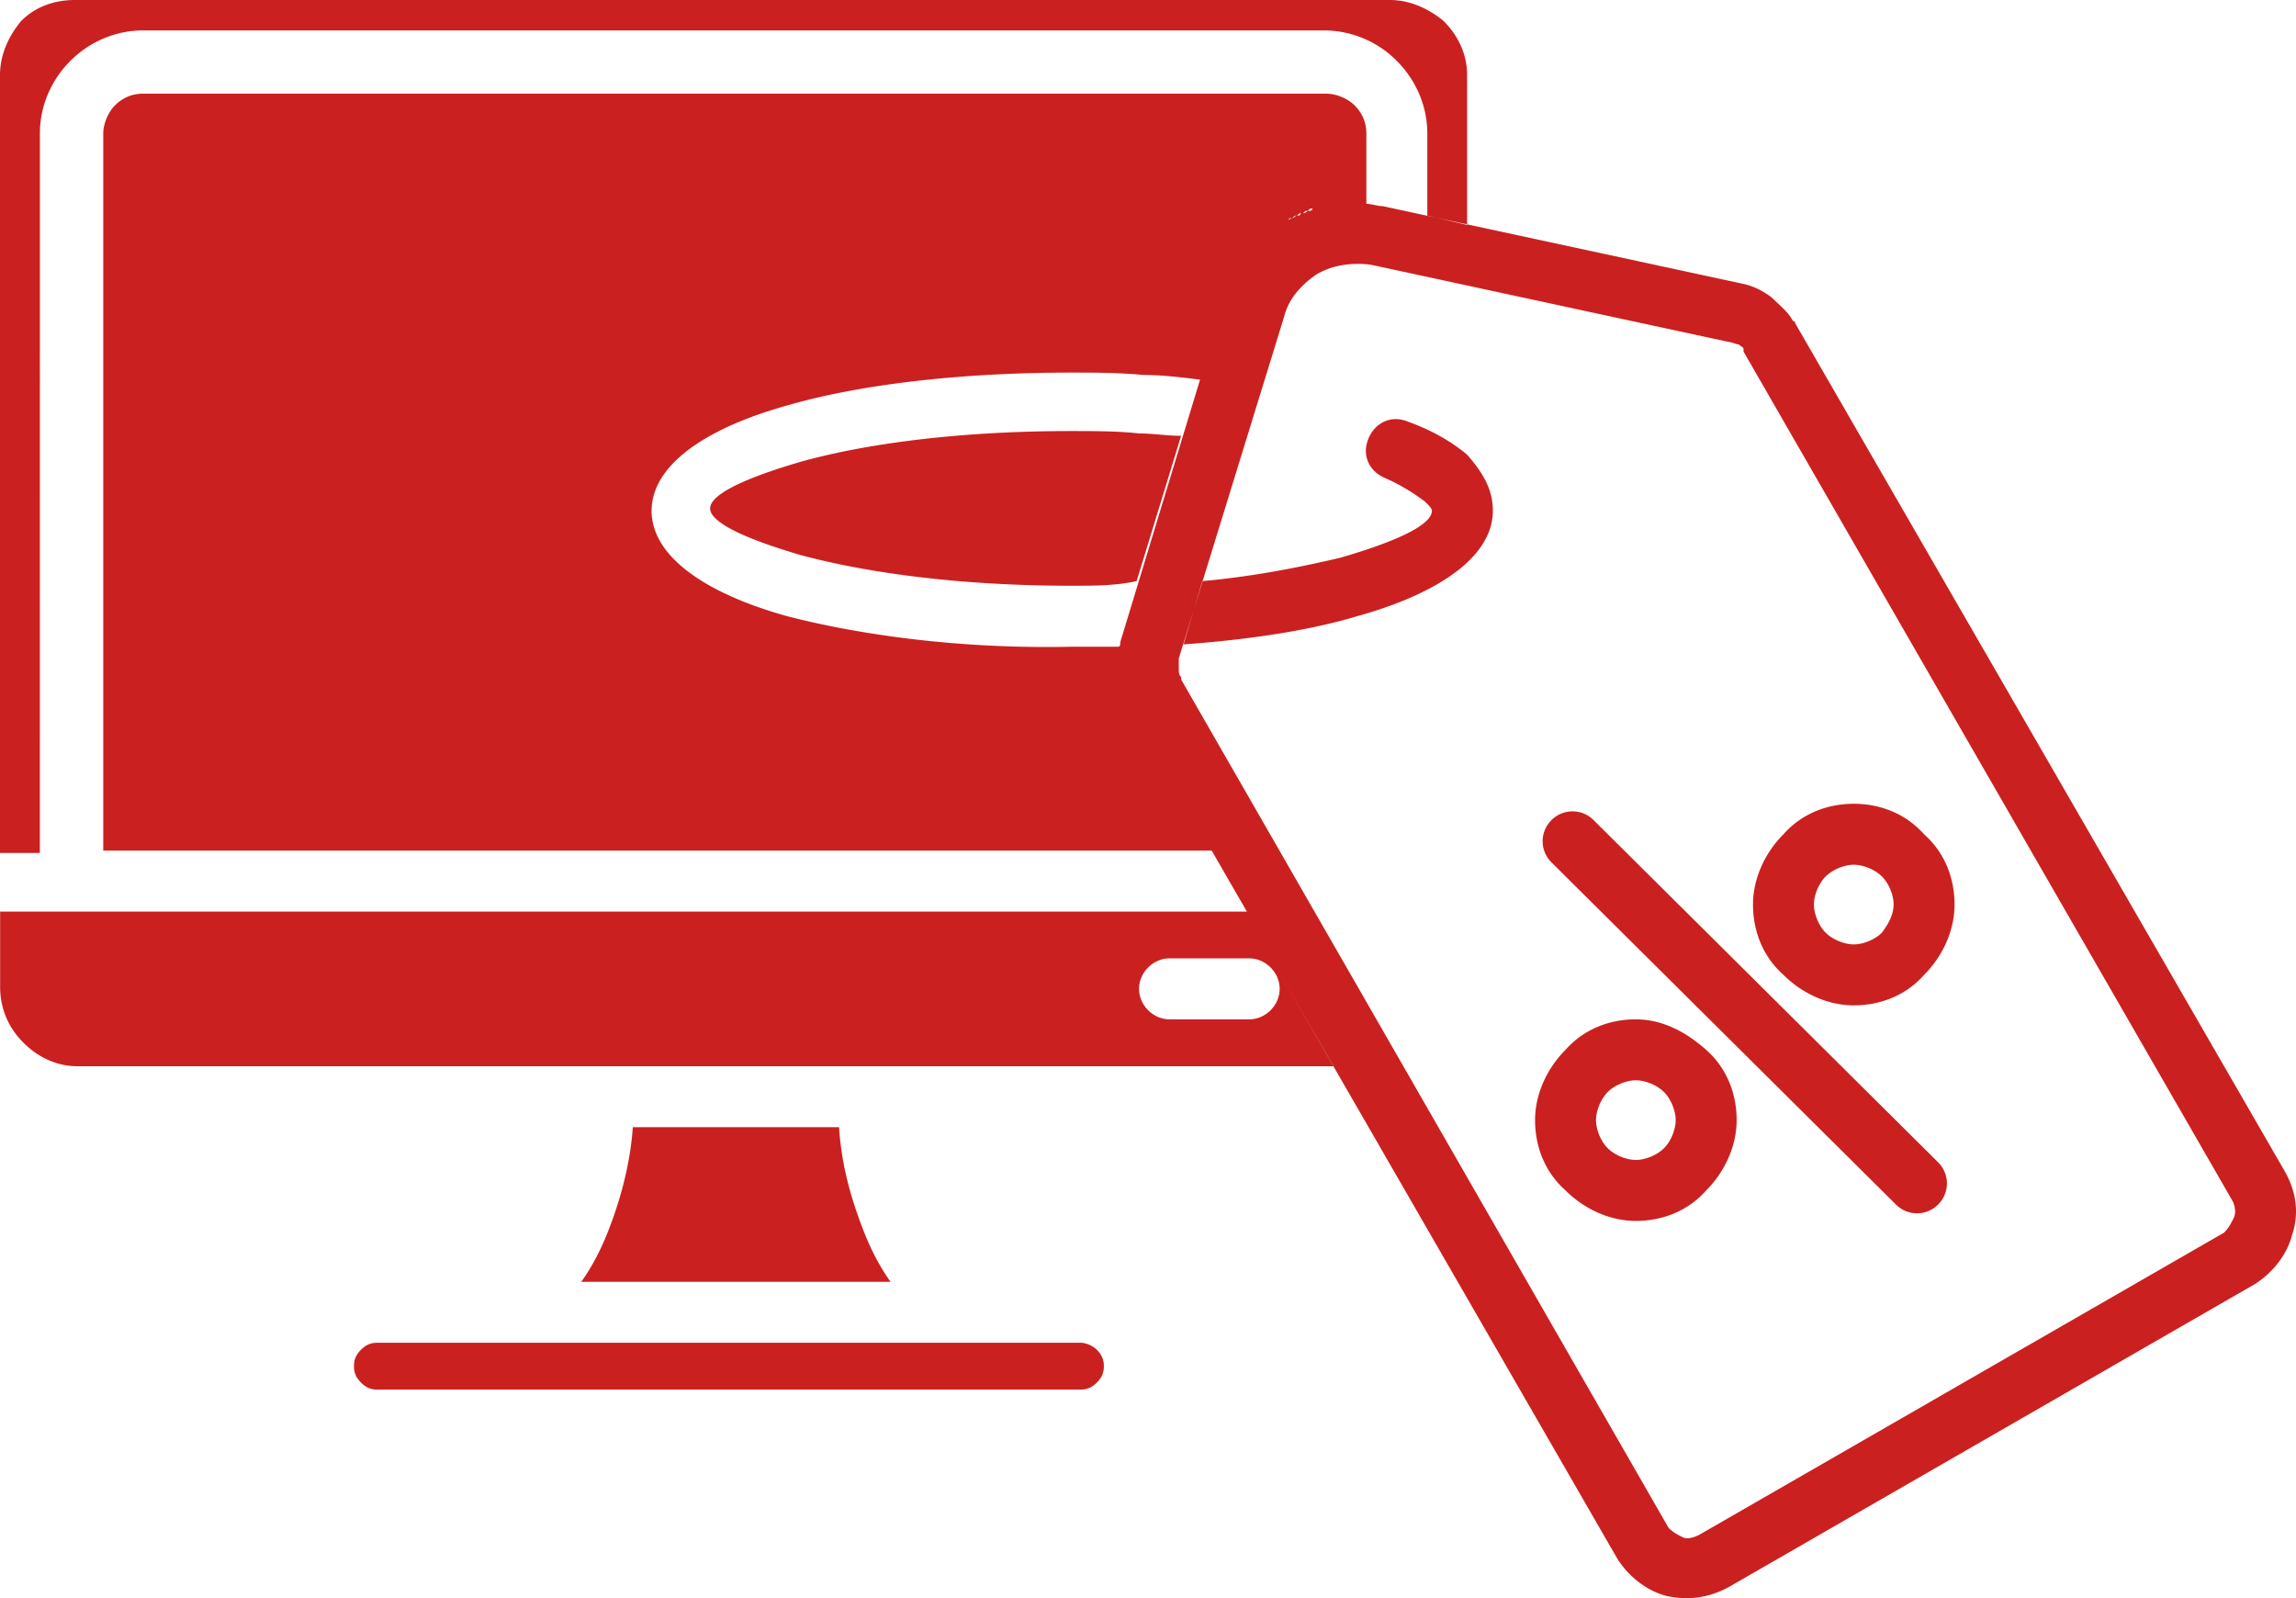<svg xmlns="http://www.w3.org/2000/svg" version="1.1" xlink="http://www.w3.org/1999/xlink" xmlns:svgjs="http://svgjs.com/svgjs" width="100%" height="100%" viewBox="0.997 15.901 97.973 68.196"><g fill="#cb2020"><path d="M98.5 65.898L77.602 29.699s0-.102-.102-.102c-.199-.398-.601-.699-.898-1-.398-.3-.8-.5-1.3-.601L60 24.699c-.199 0-.5-.102-.699-.102v-3c0-.5-.2-.898-.5-1.199-.3-.3-.8-.5-1.2-.5h-50.5c-.5 0-.898.2-1.198.5-.301.301-.5.801-.5 1.2v30.601h47.3l1.5 2.602H1.002v3.2c0 1 .398 1.8 1 2.398.601.601 1.398 1 2.3 1h53.602l-2.199-3.801 14.297 24.8c.5.802 1.301 1.4 2.102 1.602.898.2 1.8.102 2.699-.398L97.2 70.704c.8-.5 1.398-1.3 1.602-2.102.3-.902.199-1.8-.301-2.703zm-44.199-6.5h-3.398c-.7 0-1.301-.602-1.301-1.3 0-.7.601-1.302 1.3-1.302h3.399c.7 0 1.3.602 1.3 1.301 0 .703-.6 1.301-1.3 1.301zm3.7-34.797c-.102 0-.102 0 0 0-.102 0-.102 0 0 0zm-.302.098zm-.199 0h-.1.101zm-.199.101c-.102 0-.2 0-.2.102 0-.102.098-.102.2-.102zm-.3 0c-.102 0-.102 0-.2.102.098-.004.2-.004.2-.102zm-.2.098c-.102 0-.102 0-.2.101 0 0 .098 0 .2-.101zm-.3.101c-.102 0-.102.102-.2.102.098 0 .2 0 .2-.102zm-.2.102c-.102 0-.102.102-.2.102.098-.004.098-.004.2-.102zm-.2.098c-.1 0-.1.101-.198.101-.004 0 .097 0 .199-.101zm-21.5 17c-3.6-1-5.8-2.602-5.8-4.5 0-1.899 2.2-3.5 5.8-4.5 3.102-.899 7.4-1.399 12.103-1.399 1 0 2 0 3.101.102.801 0 1.602.101 2.399.199l.699-2.3-4.102 13.5c0 .1 0 .198-.101.198h-2c-4.7.102-9-.5-12.098-1.3zm14 1.902zm0 .297zm47.7 23.5c-.102.2-.2.398-.399.601L73.5 81.397c-.199.102-.5.2-.699.102-.2-.102-.398-.2-.601-.398L51.399 44.898v-.102c-.102-.102-.102-.2-.102-.398v-.399l4.5-14.602c.2-.8.8-1.398 1.398-1.8.7-.4 1.5-.5 2.301-.4L74.797 30.5c.102 0 .301.101.399.101.101.102.199.102.199.2v.101l20.898 36.301c.105.297.105.496.008.695zm-31.602-30.2c0 1.9-2.2 3.5-5.801 4.5-2 .602-4.602 1-7.398 1.2l.8-2.7c2.2-.198 4.2-.6 5.899-1 2.398-.698 3.898-1.398 3.898-2 0-.1-.101-.198-.3-.398-.4-.3-1-.699-1.7-1-.7-.3-1-1-.7-1.699.302-.699 1-1 1.7-.699 1.102.398 1.899.898 2.5 1.398.703.801 1.102 1.5 1.102 2.399zm6.101 21.7c-1.101 0-2.199.398-3 1.3-.8.801-1.3 1.899-1.3 3 0 1.102.398 2.2 1.3 3 .801.802 1.9 1.302 3 1.302 1.102 0 2.2-.398 3-1.3.801-.801 1.301-1.899 1.301-3 0-1.102-.398-2.2-1.3-3-.903-.801-1.903-1.301-3-1.301zm1.2 5.5c-.301.3-.801.5-1.2.5-.398 0-.898-.2-1.199-.5-.3-.3-.5-.8-.5-1.2 0-.398.2-.898.5-1.199.3-.3.8-.5 1.2-.5.398 0 .898.2 1.199.5s.5.801.5 1.2c0 .402-.2.902-.5 1.199zm11.699.601c.5.5.5 1.301 0 1.801s-1.301.5-1.801 0l-14.7-14.602c-.5-.5-.5-1.3 0-1.8s1.302-.5 1.802 0zM80.1 50.2c-1.102 0-2.2.398-3 1.3-.8.801-1.3 1.899-1.3 3s.398 2.2 1.3 3c.8.801 1.898 1.301 3 1.301 1.101 0 2.2-.398 3-1.3.8-.802 1.3-1.9 1.3-3s-.398-2.2-1.3-3c-.8-.9-1.902-1.302-3-1.302zm1.2 5.5c-.302.3-.802.5-1.2.5-.399 0-.899-.2-1.2-.5-.3-.301-.5-.801-.5-1.2s.2-.898.5-1.199c.301-.3.801-.5 1.2-.5.398 0 .898.2 1.2.5s.5.8.5 1.2-.2.8-.5 1.198zM46.697 40.896c-4.5 0-8.5-.5-11.5-1.3-2.398-.7-3.898-1.399-3.898-2 0-.602 1.5-1.301 3.898-2 2.898-.801 6.898-1.301 11.5-1.301 1 0 2 0 2.898.101.602 0 1.2.102 1.801.102l-1.898 6.2c-.899.198-1.8.198-2.8.198zm-44 11.402h-1.7V19.1c0-.898.4-1.699.9-2.3.6-.602 1.398-.899 2.3-.899H60.3c.899 0 1.7.399 2.3.899.602.601 1 1.398 1 2.3v6.4l-1.698-.399v-3.5c0-1.199-.5-2.3-1.301-3.101a4.382 4.382 0 0 0-3.102-1.301H7.101c-1.199 0-2.3.5-3.101 1.3s-1.301 1.9-1.301 3.102zM25.8 70.6c.5-.699.899-1.5 1.2-2.3.5-1.301.898-2.801 1-4.301h8.8c.102 1.601.5 3 1 4.3.3.801.7 1.602 1.2 2.301zm22 2.899c.2.199.3.398.3.699s-.1.5-.3.7c-.2.198-.398.3-.7.3h-30c-.3 0-.5-.102-.698-.3-.2-.2-.301-.4-.301-.7s.101-.5.3-.7c.2-.198.4-.3.7-.3h30c.2 0 .5.102.7.3z" fill-rule="evenodd"></path></g></svg>
